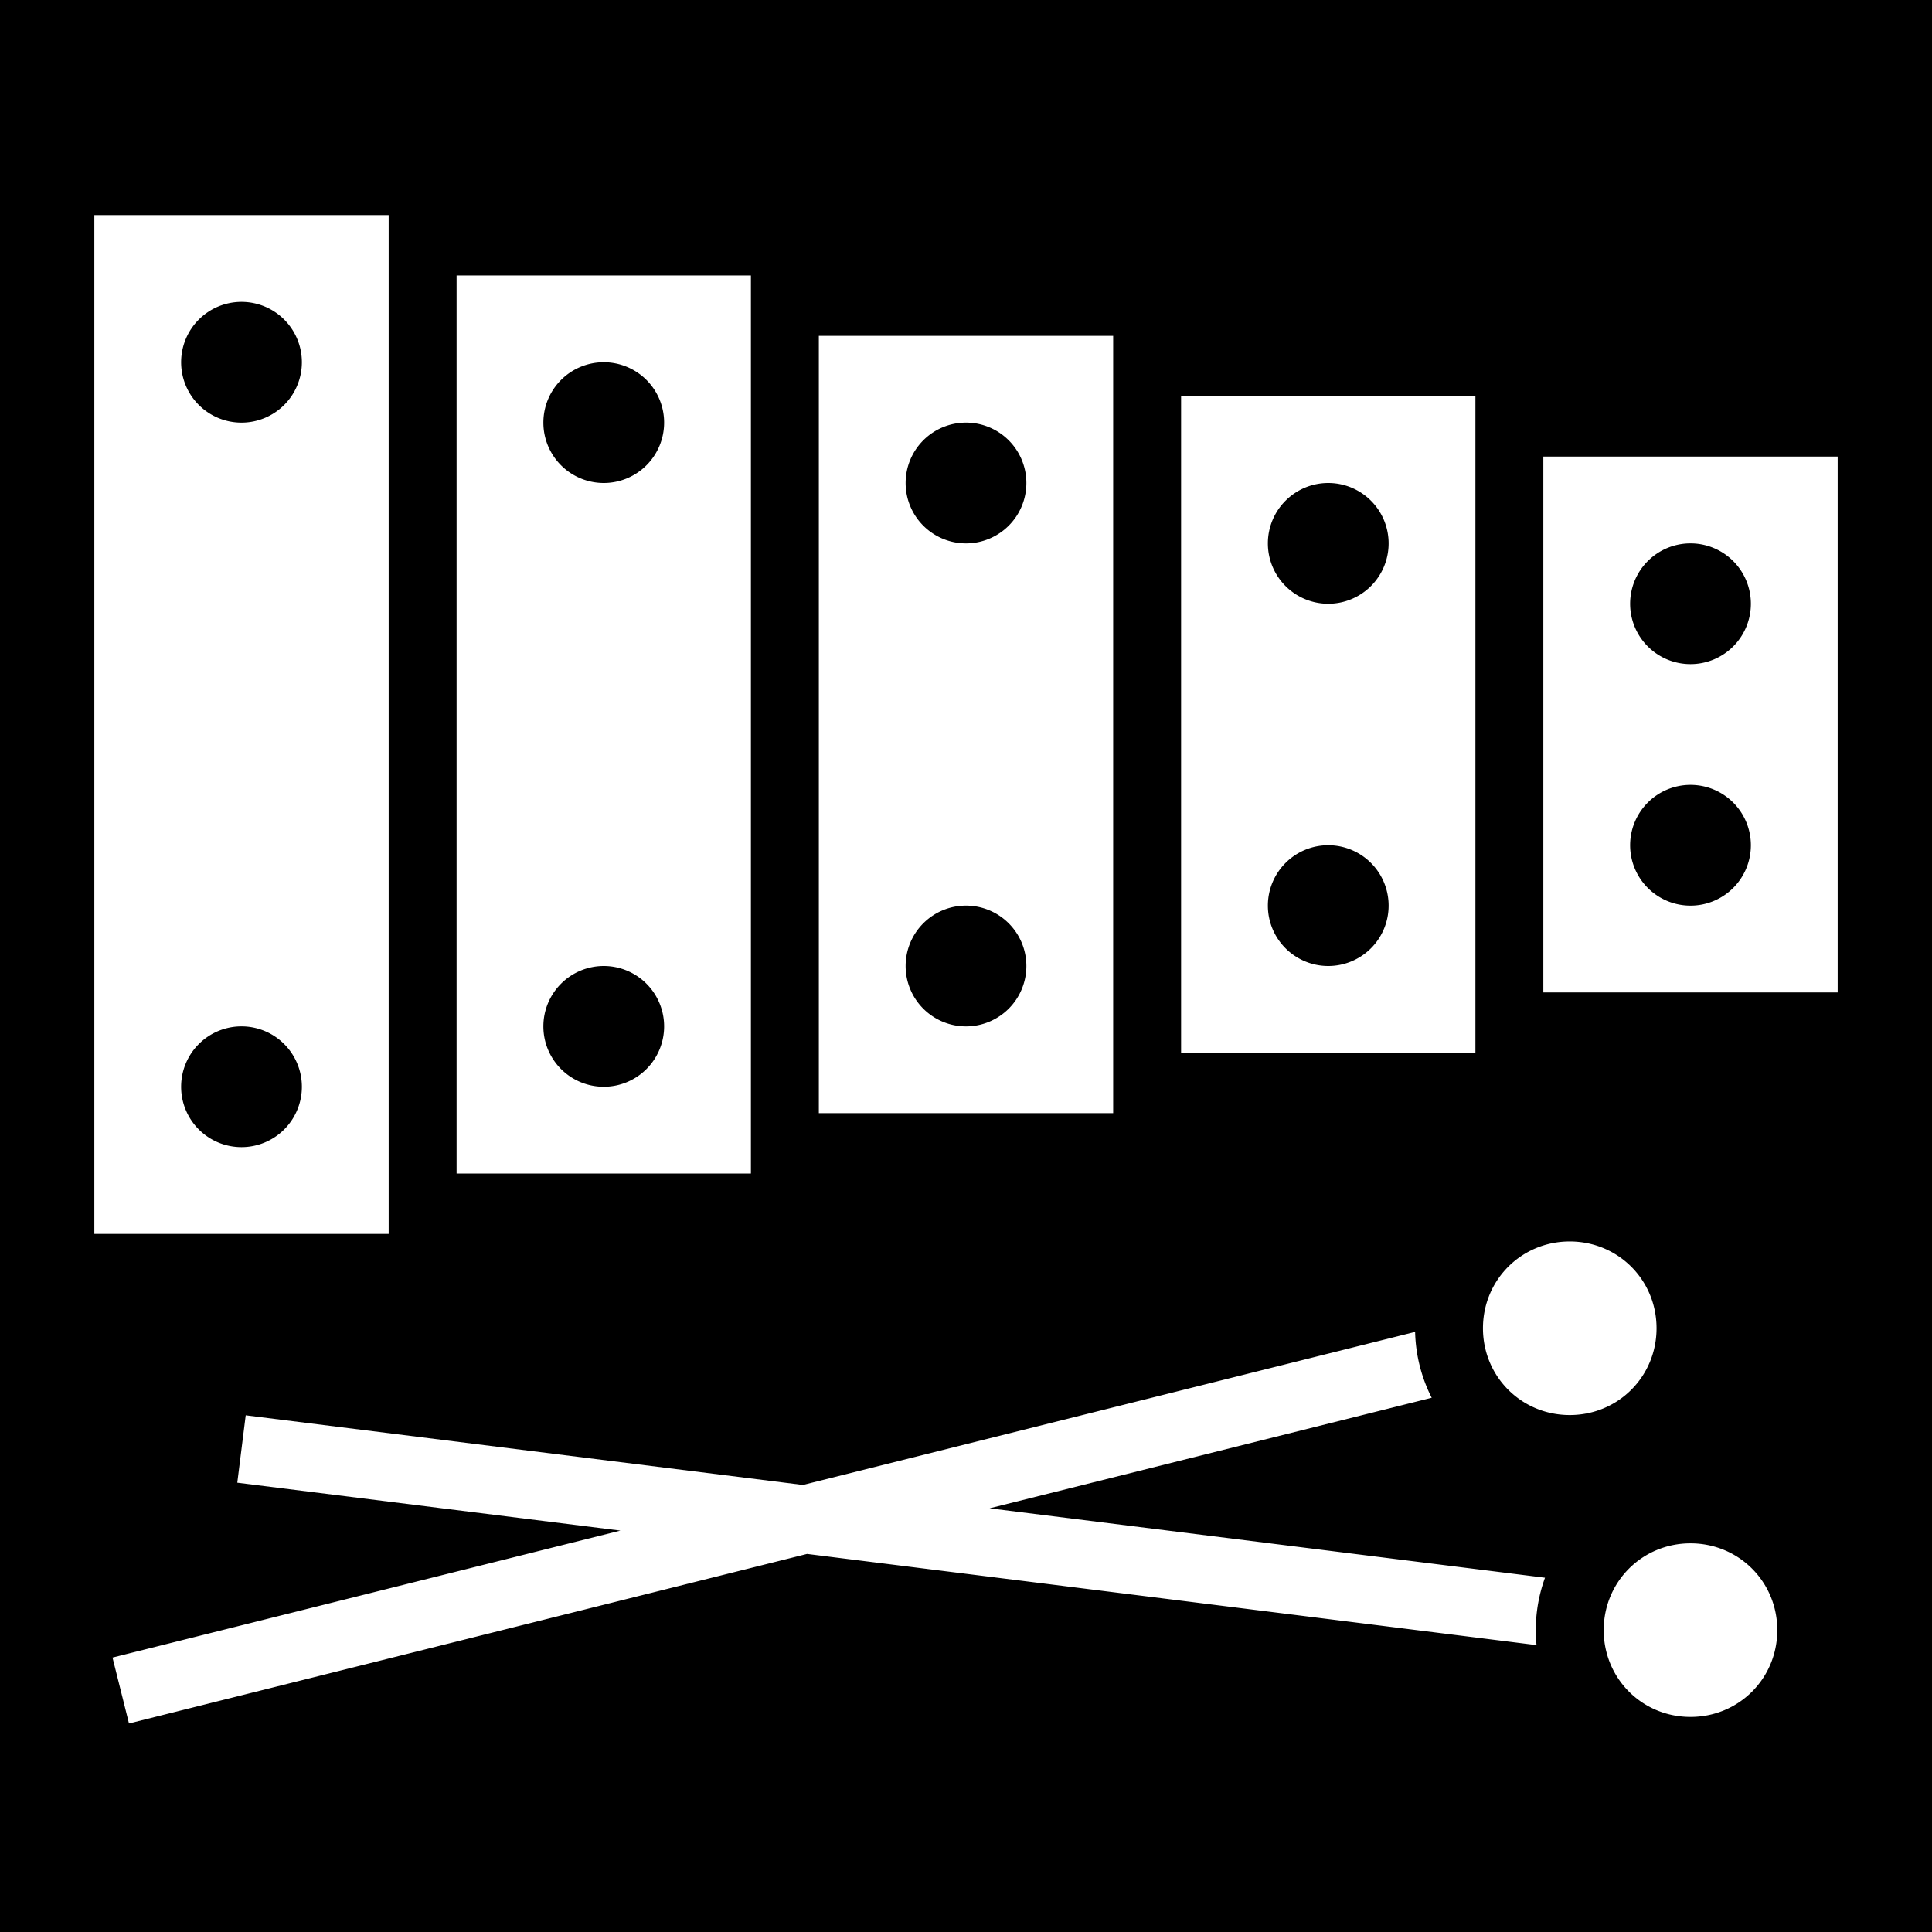 <svg xmlns="http://www.w3.org/2000/svg" viewBox="0 0 512 512" width="512" height="512"><path d="M0 0h512v512H0z"/><path fill="#fff" d="M25 57v270h78V57H25zm96 16v238h78V73h-78zm-57 7a16 16 0 0 1 16 16 16 16 0 0 1-16 16 16 16 0 0 1-16-16 16 16 0 0 1 16-16zm153 9v206h78V89h-78zm-57 7a16 16 0 0 1 16 16 16 16 0 0 1-16 16 16 16 0 0 1-16-16 16 16 0 0 1 16-16zm153 9v174h78V105h-78zm-57 7a16 16 0 0 1 16 16 16 16 0 0 1-16 16 16 16 0 0 1-16-16 16 16 0 0 1 16-16zm153 9v142h78V121h-78zm-57 7a16 16 0 0 1 16 16 16 16 0 0 1-16 16 16 16 0 0 1-16-16 16 16 0 0 1 16-16zm96 16a16 16 0 0 1 16 16 16 16 0 0 1-16 16 16 16 0 0 1-16-16 16 16 0 0 1 16-16zm0 64a16 16 0 0 1 16 16 16 16 0 0 1-16 16 16 16 0 0 1-16-16 16 16 0 0 1 16-16zm-96 16a16 16 0 0 1 16 16 16 16 0 0 1-16 16 16 16 0 0 1-16-16 16 16 0 0 1 16-16zm-96 16a16 16 0 0 1 16 16 16 16 0 0 1-16 16 16 16 0 0 1-16-16 16 16 0 0 1 16-16zm-96 16a16 16 0 0 1 16 16 16 16 0 0 1-16 16 16 16 0 0 1-16-16 16 16 0 0 1 16-16zm-96 16a16 16 0 0 1 16 16 16 16 0 0 1-16 16 16 16 0 0 1-16-16 16 16 0 0 1 16-16zm352 57c-12.81 0-23 10.19-23 23s10.19 23 23 23 23-10.19 23-23-10.19-23-23-23zm-40.977 23.967l-162.242 40.56L65.117 375.07l-2.234 17.86 101.53 12.691L29.815 439.27l4.368 17.46 179.7-44.925 193.313 24.164a40.592 40.592 0 0 1 2.246-17.857l-147.187-18.4 117.162-29.29a40.58 40.58 0 0 1-4.395-17.455zM448 409c-12.81 0-23 10.19-23 23s10.19 23 23 23 23-10.19 23-23-10.19-23-23-23z"/></svg>